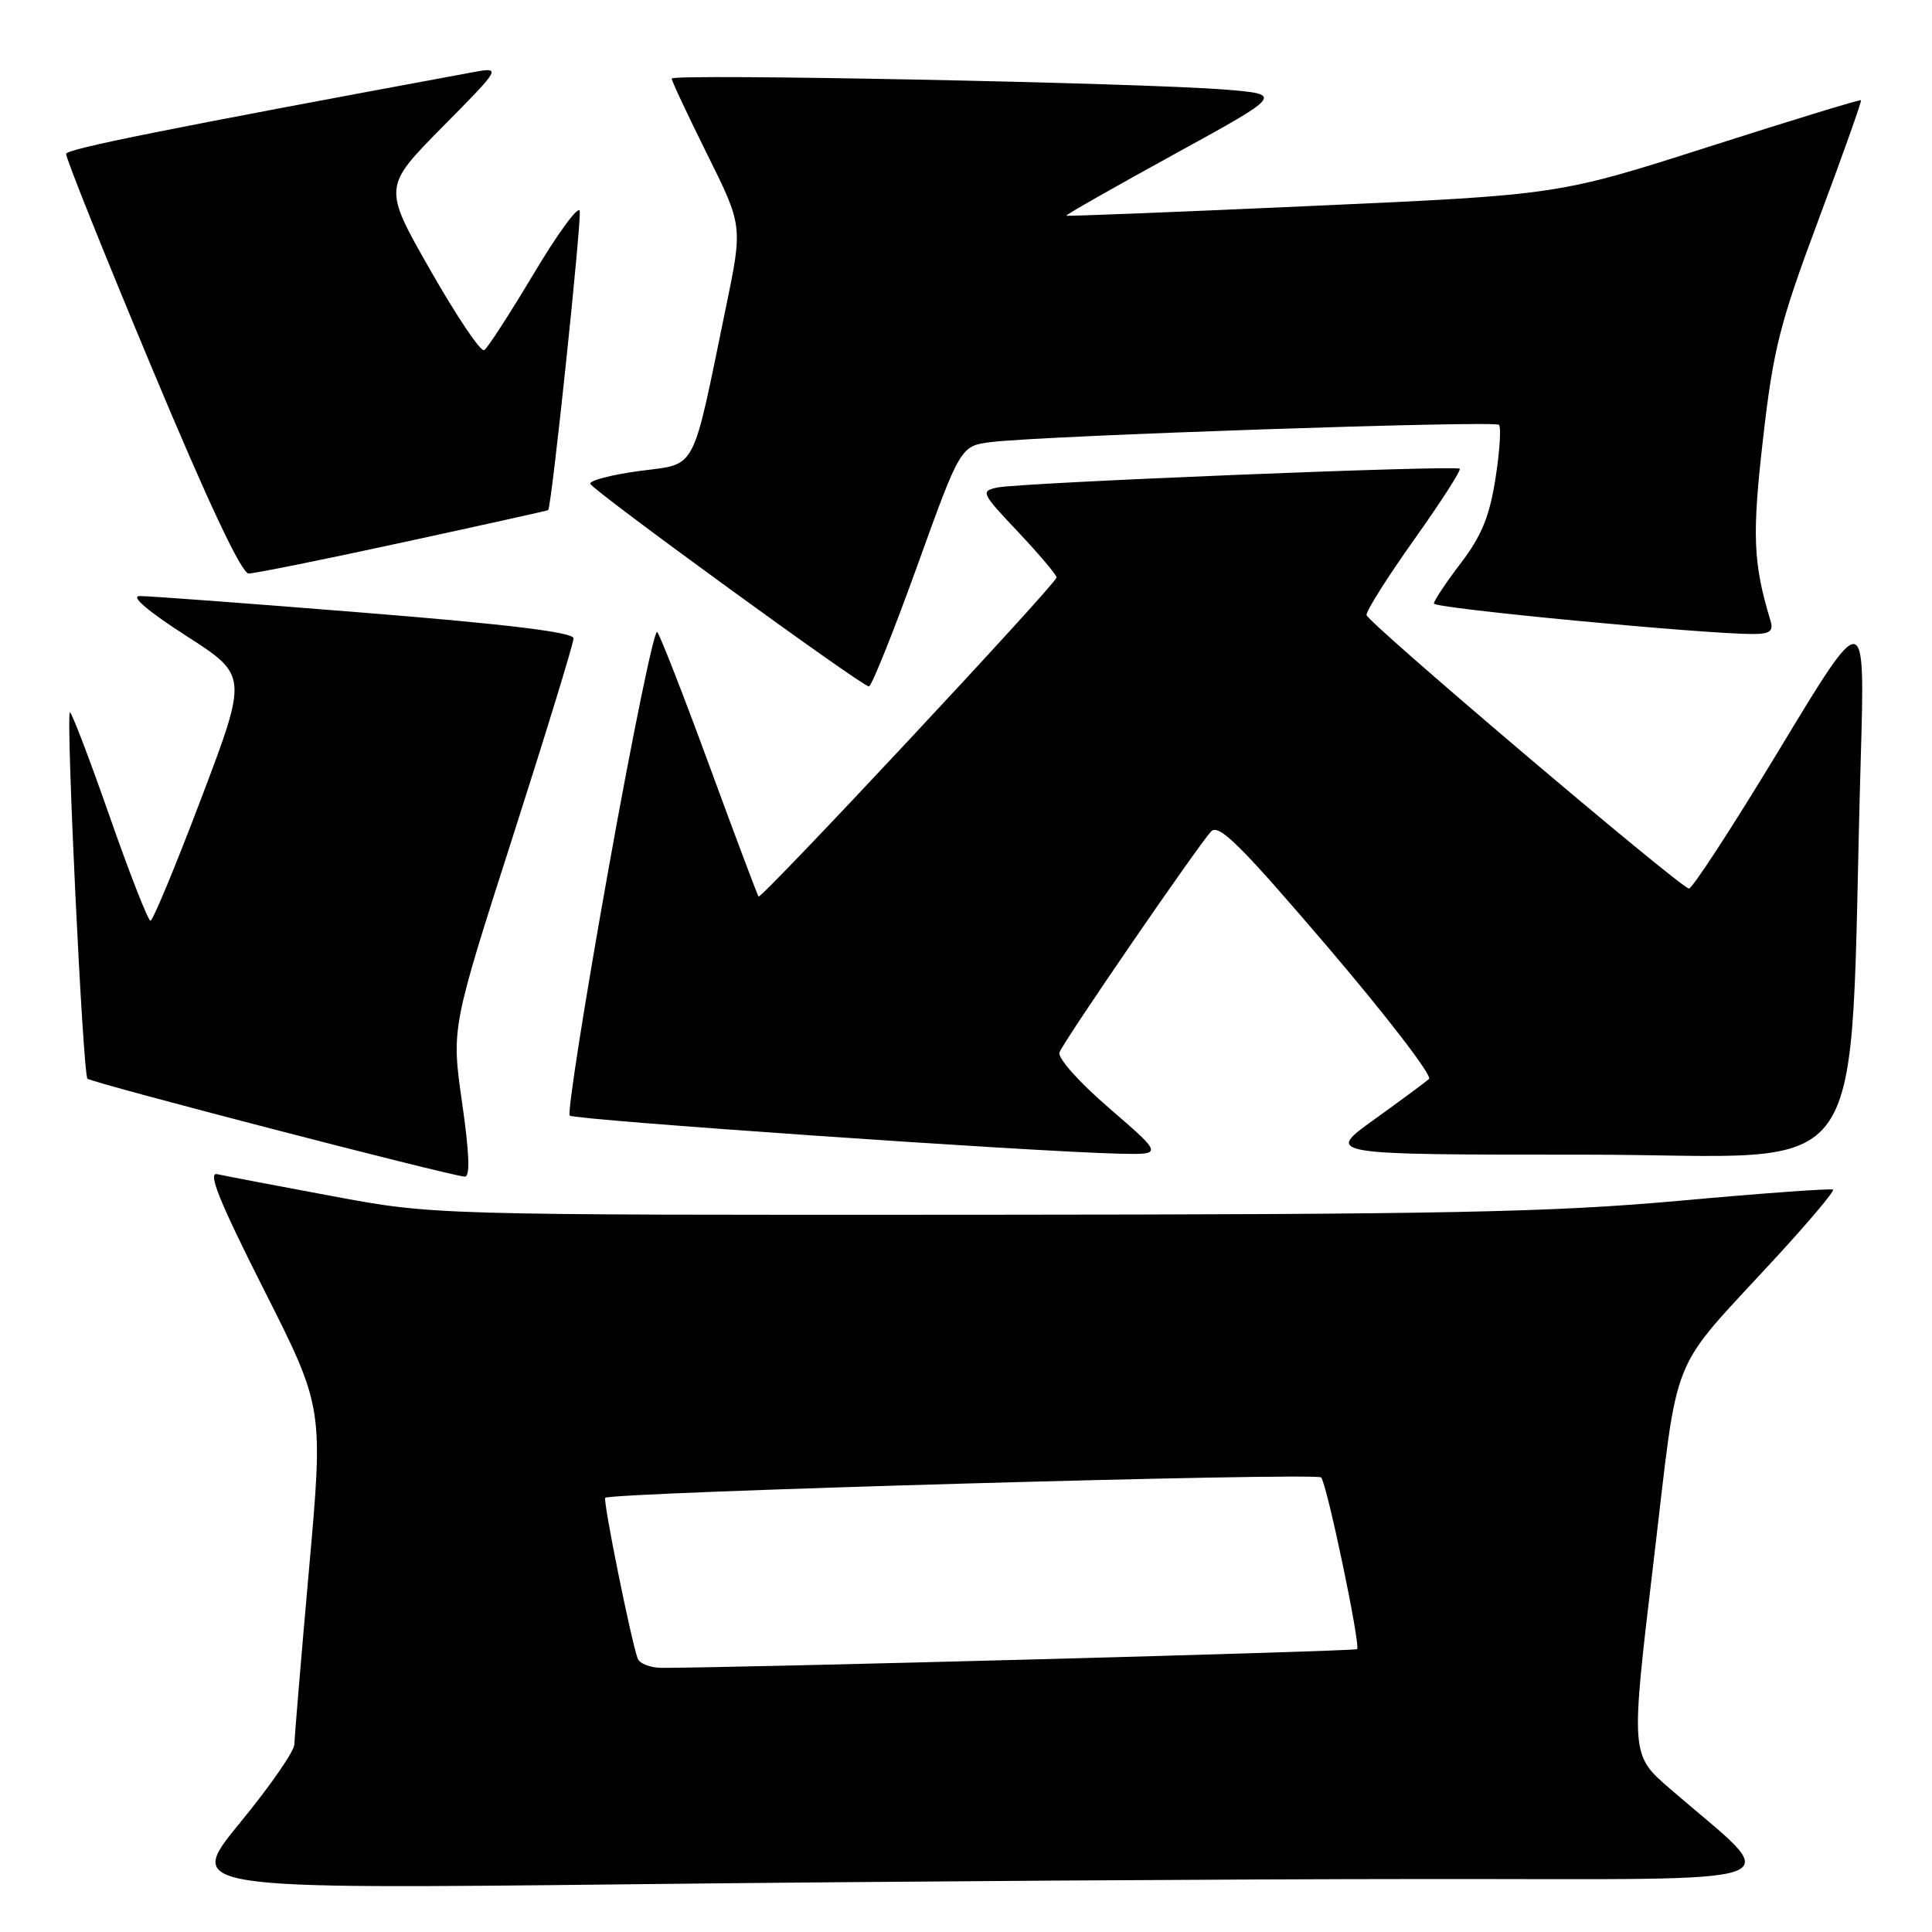 <?xml version="1.0" encoding="UTF-8" standalone="no"?>
<!DOCTYPE svg PUBLIC "-//W3C//DTD SVG 1.1//EN" "http://www.w3.org/Graphics/SVG/1.1/DTD/svg11.dtd" >
<svg xmlns="http://www.w3.org/2000/svg" xmlns:xlink="http://www.w3.org/1999/xlink" version="1.1" viewBox="0 0 256 256">
 <g >
 <path fill="currentColor"
d=" M 189.00 248.98 C 239.98 248.95 236.53 250.23 221.26 237.00 C 216.06 232.50 216.06 232.50 219.09 207.05 C 222.54 178.17 220.84 182.39 235.39 166.55 C 239.74 161.82 243.11 157.81 242.89 157.63 C 242.68 157.45 233.50 158.11 222.50 159.11 C 205.50 160.64 191.63 160.92 129.97 160.96 C 57.44 161.00 57.44 161.00 43.97 158.48 C 36.56 157.10 29.72 155.80 28.77 155.58 C 27.49 155.30 29.11 159.29 34.95 170.85 C 42.86 186.50 42.86 186.50 40.94 208.00 C 39.89 219.82 39.02 230.23 39.01 231.13 C 39.01 232.02 35.76 236.71 31.79 241.54 C 24.59 250.33 24.59 250.33 84.04 249.67 C 116.74 249.30 163.97 248.99 189.00 248.98 Z  M 61.23 146.11 C 59.81 136.23 59.81 136.23 67.91 110.98 C 72.36 97.10 76.00 85.22 76.00 84.58 C 76.00 83.79 67.32 82.72 48.25 81.19 C 32.99 79.96 19.60 78.96 18.50 78.98 C 17.26 78.99 19.60 80.99 24.67 84.25 C 32.84 89.50 32.84 89.50 26.68 105.75 C 23.29 114.69 20.26 122.00 19.94 122.00 C 19.62 122.00 17.16 115.72 14.48 108.04 C 11.79 100.36 9.44 94.22 9.26 94.40 C 8.72 94.95 10.98 142.32 11.59 142.93 C 12.11 143.47 59.27 155.71 61.57 155.91 C 62.31 155.97 62.21 152.92 61.23 146.11 Z  M 147.00 146.86 C 142.96 143.38 140.10 140.17 140.39 139.44 C 140.98 137.88 158.72 112.06 160.48 110.17 C 161.49 109.10 164.37 111.95 175.96 125.52 C 183.79 134.70 189.82 142.55 189.35 142.97 C 188.88 143.39 185.60 145.82 182.05 148.37 C 175.60 153.00 175.60 153.00 210.19 153.00 C 248.99 153.00 244.86 158.97 246.56 100.50 C 247.14 80.50 247.14 80.50 235.82 99.24 C 229.59 109.54 224.17 117.87 223.78 117.74 C 222.11 117.19 181.12 82.41 181.07 81.49 C 181.03 80.94 183.87 76.44 187.39 71.49 C 190.90 66.55 193.62 62.33 193.42 62.11 C 192.95 61.61 135.24 63.95 132.15 64.60 C 129.90 65.07 130.03 65.33 134.90 70.48 C 137.70 73.45 140.00 76.17 140.00 76.52 C 140.00 77.31 100.86 119.21 100.51 118.80 C 100.37 118.63 97.44 110.85 94.01 101.50 C 90.58 92.15 87.46 84.16 87.08 83.74 C 86.70 83.33 83.80 97.44 80.64 115.10 C 77.47 132.77 75.16 147.49 75.49 147.82 C 76.07 148.40 136.62 152.60 148.31 152.87 C 154.11 153.00 154.11 153.00 147.00 146.86 Z  M 121.52 75.04 C 127.27 59.08 127.27 59.08 131.38 58.57 C 138.27 57.73 198.03 55.70 198.62 56.29 C 198.93 56.60 198.72 59.79 198.16 63.39 C 197.38 68.41 196.31 71.02 193.57 74.61 C 191.61 77.18 190.00 79.60 190.00 79.97 C 190.00 80.61 226.00 84.04 232.32 84.01 C 234.53 84.00 235.02 83.63 234.60 82.25 C 232.29 74.61 232.14 70.92 233.62 58.07 C 234.98 46.19 235.83 42.86 240.98 29.07 C 244.18 20.51 246.71 13.40 246.59 13.28 C 246.48 13.15 237.41 15.93 226.44 19.44 C 206.50 25.82 206.50 25.82 174.00 27.28 C 156.12 28.09 141.40 28.67 141.29 28.58 C 141.17 28.48 147.60 24.83 155.57 20.45 C 170.06 12.50 170.06 12.50 162.28 11.87 C 151.20 10.97 89.00 9.73 89.00 10.41 C 89.00 10.72 91.12 15.24 93.71 20.45 C 98.42 29.93 98.42 29.93 96.19 40.72 C 91.60 62.99 92.45 61.37 84.72 62.41 C 80.99 62.91 78.07 63.68 78.22 64.11 C 78.53 64.99 114.14 90.89 115.13 90.96 C 115.48 90.98 118.35 83.82 121.52 75.04 Z  M 53.45 71.85 C 63.93 69.58 72.56 67.66 72.63 67.60 C 73.09 67.24 77.12 28.87 76.81 27.92 C 76.59 27.26 73.83 31.04 70.69 36.32 C 67.54 41.59 64.60 46.13 64.16 46.40 C 63.71 46.68 60.52 41.93 57.05 35.85 C 50.75 24.80 50.75 24.80 58.62 16.83 C 66.50 8.86 66.50 8.86 62.50 9.60 C 22.28 17.04 8.89 19.72 8.76 20.38 C 8.67 20.81 13.75 33.50 20.05 48.57 C 27.56 66.55 32.00 75.98 32.95 75.99 C 33.75 75.99 42.98 74.13 53.45 71.85 Z  M 84.49 219.75 C 83.57 217.15 79.87 198.80 80.20 198.47 C 80.93 197.74 174.47 195.07 175.06 195.77 C 175.84 196.69 180.31 218.03 179.82 218.52 C 179.53 218.81 98.63 220.98 87.72 221.00 C 86.19 221.00 84.74 220.44 84.49 219.75 Z "/>
</g>
</svg>